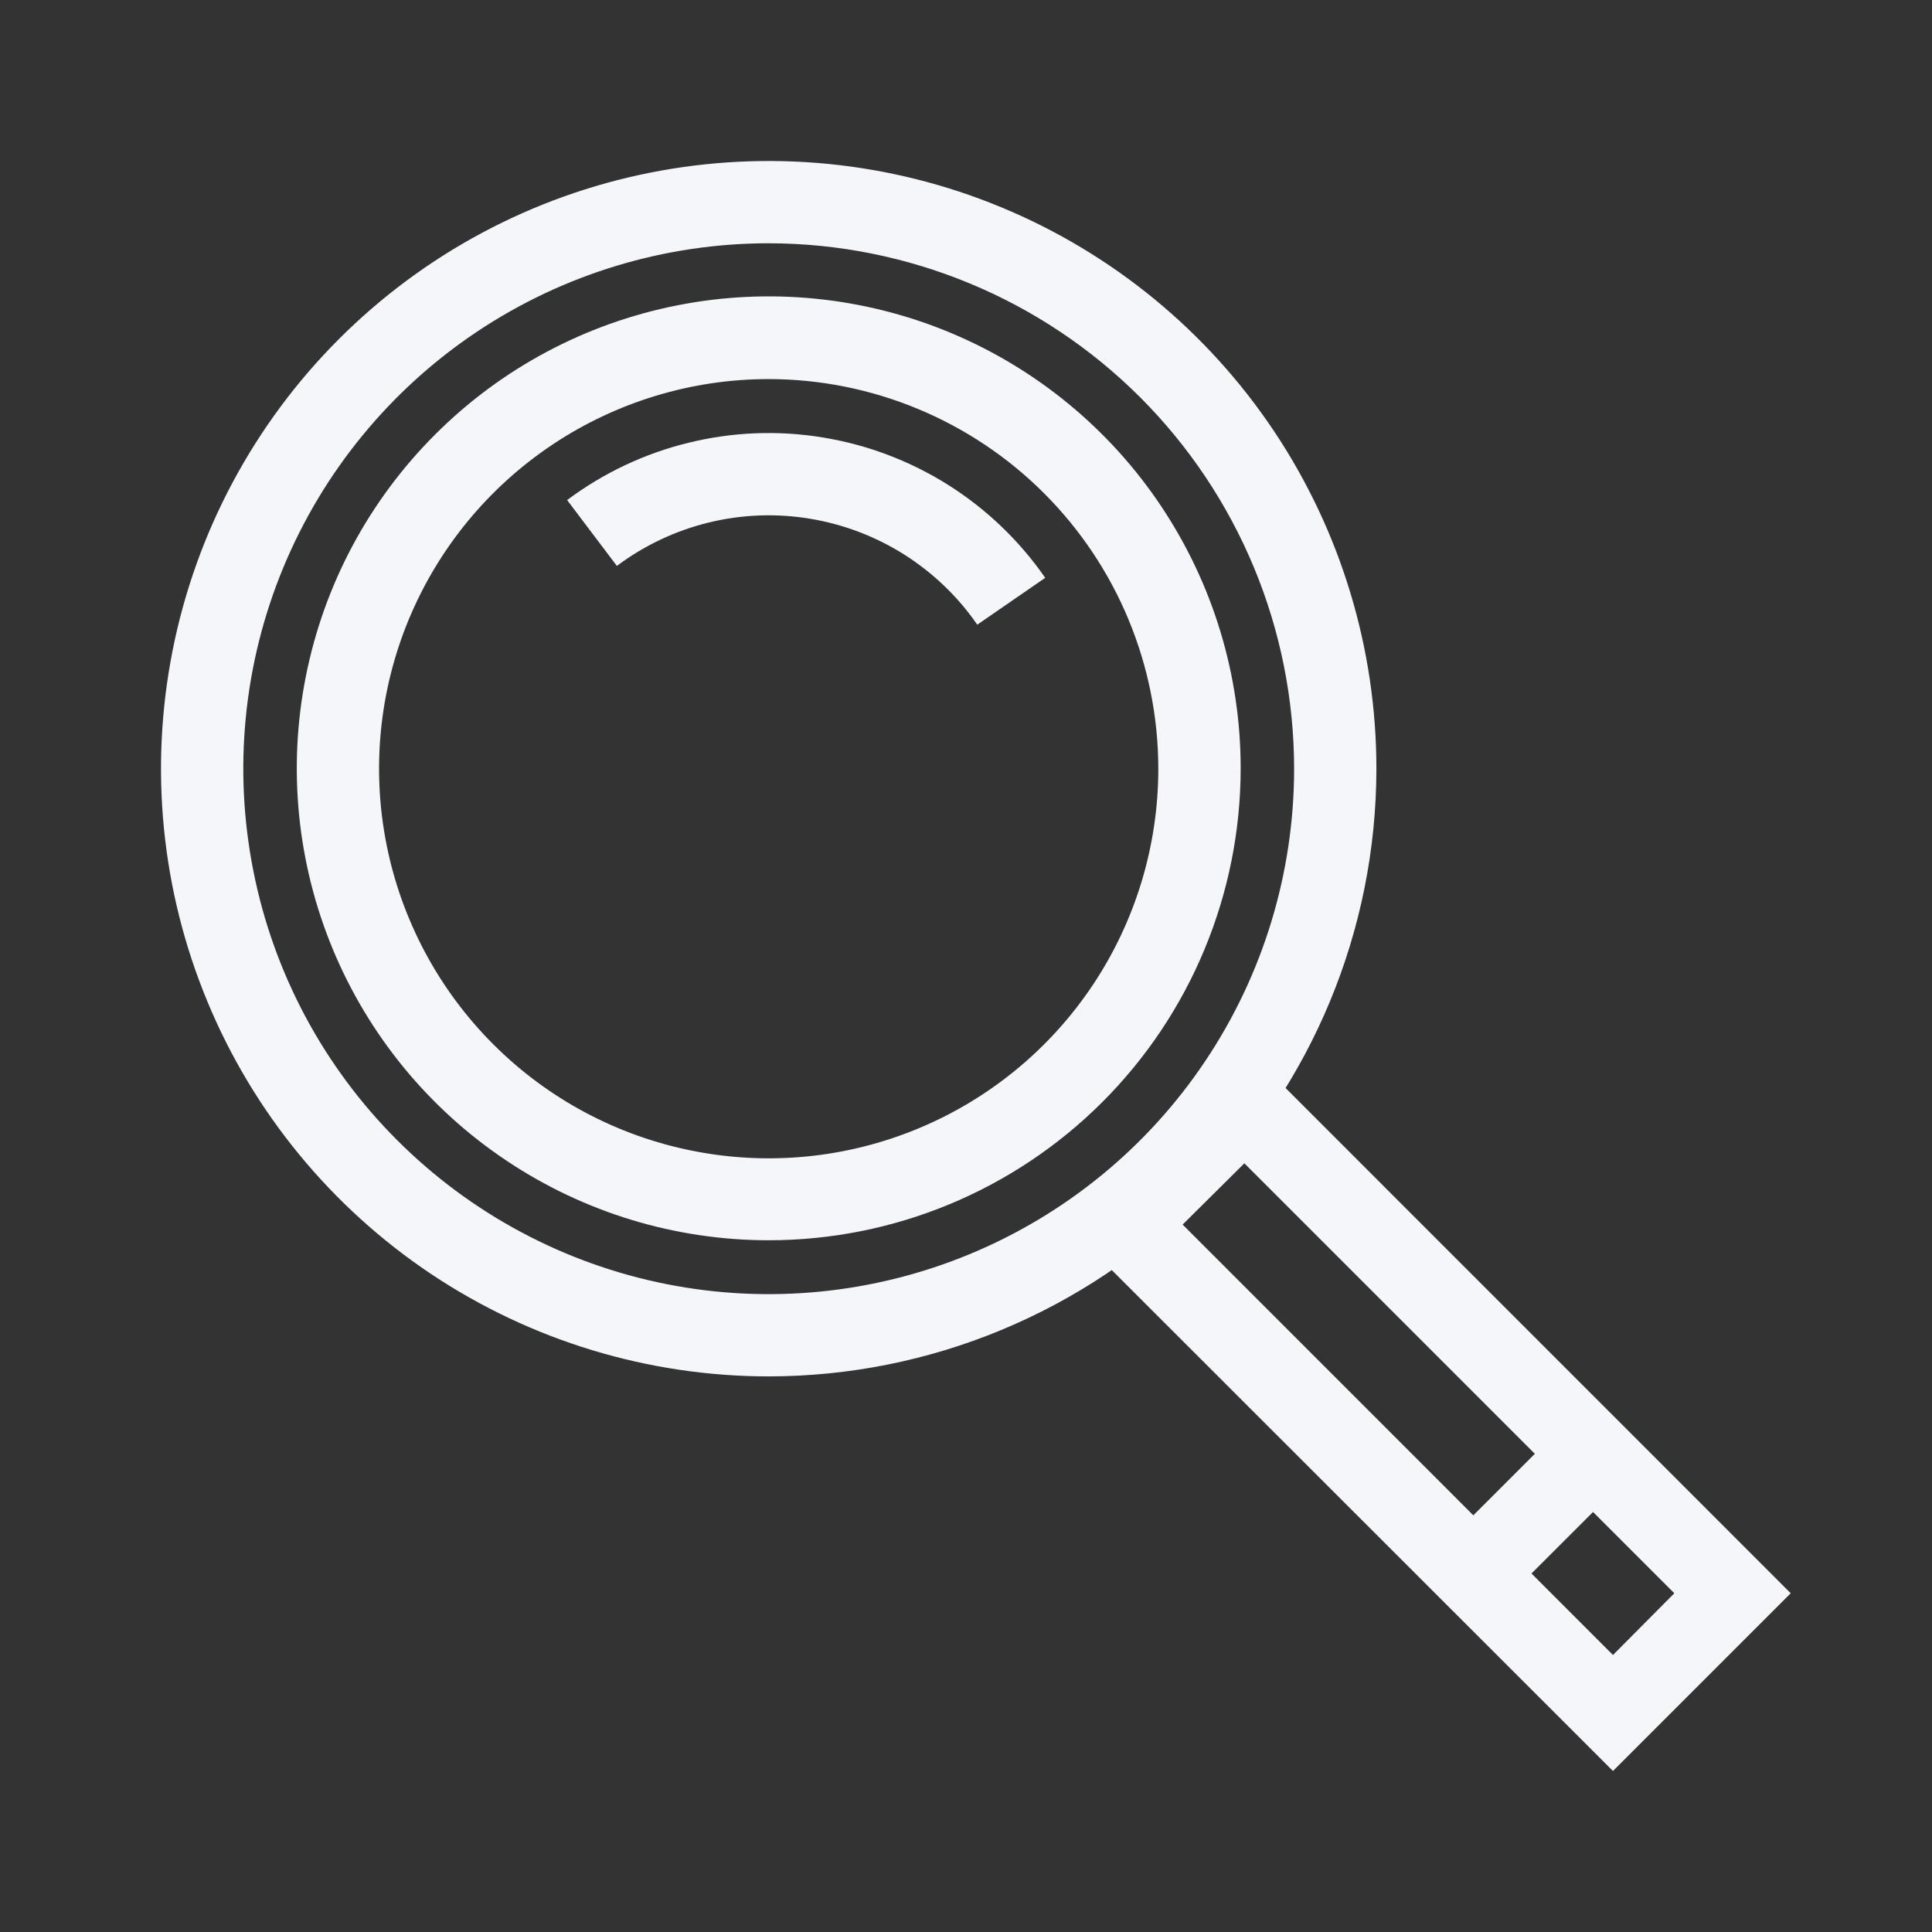 <svg width="24" height="24" viewBox="0 0 24 24" fill="none" xmlns="http://www.w3.org/2000/svg">
<rect x="0" y="0" width="24" height="24" fill="#333333" stroke="none"/>
<path d="M9.549 17.098C8.056 17.098 6.597 16.655 5.355 15.826C4.114 14.996 3.146 13.818 2.575 12.438C2.003 11.059 1.854 9.541 2.145 8.076C2.436 6.612 3.155 5.267 4.211 4.211C5.267 3.155 6.612 2.436 8.076 2.145C9.541 1.854 11.059 2.003 12.438 2.575C13.818 3.146 14.996 4.114 15.826 5.355C16.655 6.597 17.098 8.056 17.098 9.549C17.097 11.551 16.301 13.47 14.886 14.886C13.47 16.301 11.551 17.097 9.549 17.098ZM9.549 3.022C8.258 3.022 6.996 3.405 5.923 4.122C4.85 4.839 4.013 5.859 3.519 7.051C3.025 8.244 2.896 9.556 3.148 10.822C3.399 12.089 4.021 13.252 4.934 14.164C5.847 15.077 7.01 15.699 8.276 15.951C9.542 16.203 10.854 16.073 12.047 15.579C13.239 15.085 14.259 14.249 14.976 13.175C15.693 12.102 16.076 10.84 16.076 9.549C16.075 7.819 15.387 6.159 14.163 4.935C12.939 3.712 11.28 3.024 9.549 3.022Z" fill="#F5F6FA"/>
<path d="M9.549 15.407C8.389 15.407 7.256 15.063 6.292 14.418C5.327 13.774 4.576 12.858 4.132 11.786C3.689 10.715 3.573 9.536 3.8 8.399C4.026 7.261 4.585 6.217 5.406 5.397C6.226 4.577 7.271 4.019 8.409 3.794C9.546 3.568 10.725 3.685 11.796 4.129C12.867 4.574 13.783 5.326 14.426 6.291C15.07 7.256 15.413 8.39 15.412 9.549C15.41 11.103 14.792 12.593 13.693 13.691C12.593 14.79 11.103 15.407 9.549 15.407ZM9.549 4.709C8.592 4.709 7.656 4.993 6.86 5.525C6.064 6.057 5.444 6.812 5.077 7.697C4.711 8.581 4.615 9.555 4.802 10.493C4.989 11.432 5.45 12.295 6.127 12.972C6.803 13.649 7.666 14.11 8.605 14.296C9.544 14.483 10.517 14.387 11.401 14.021C12.286 13.655 13.042 13.034 13.574 12.238C14.105 11.442 14.389 10.507 14.389 9.549C14.388 8.266 13.878 7.036 12.97 6.128C12.063 5.221 10.832 4.71 9.549 4.709Z" fill="#F5F6FA"/>
<path d="M12.14 7.76C11.9 7.412 11.591 7.116 11.233 6.889C10.875 6.663 10.475 6.511 10.057 6.443C9.639 6.374 9.212 6.391 8.8 6.492C8.389 6.593 8.002 6.776 7.663 7.03L7.045 6.212C7.494 5.876 8.007 5.633 8.553 5.5C9.098 5.366 9.665 5.343 10.219 5.434C10.774 5.524 11.304 5.725 11.779 6.024C12.254 6.324 12.664 6.716 12.984 7.178L12.14 7.76Z" fill="#F5F6FA"/>
<path d="M20.037 22L13.245 15.212L15.458 13.004L22.245 19.792L20.037 22ZM14.691 15.212L20.037 20.559L20.799 19.792L15.458 14.451L14.691 15.212Z" fill="#F5F6FA"/>
<path d="M19.471 17.655L17.895 19.231L18.618 19.953L20.194 18.378L19.471 17.655Z" fill="#F5F6FA"/>
</svg>
